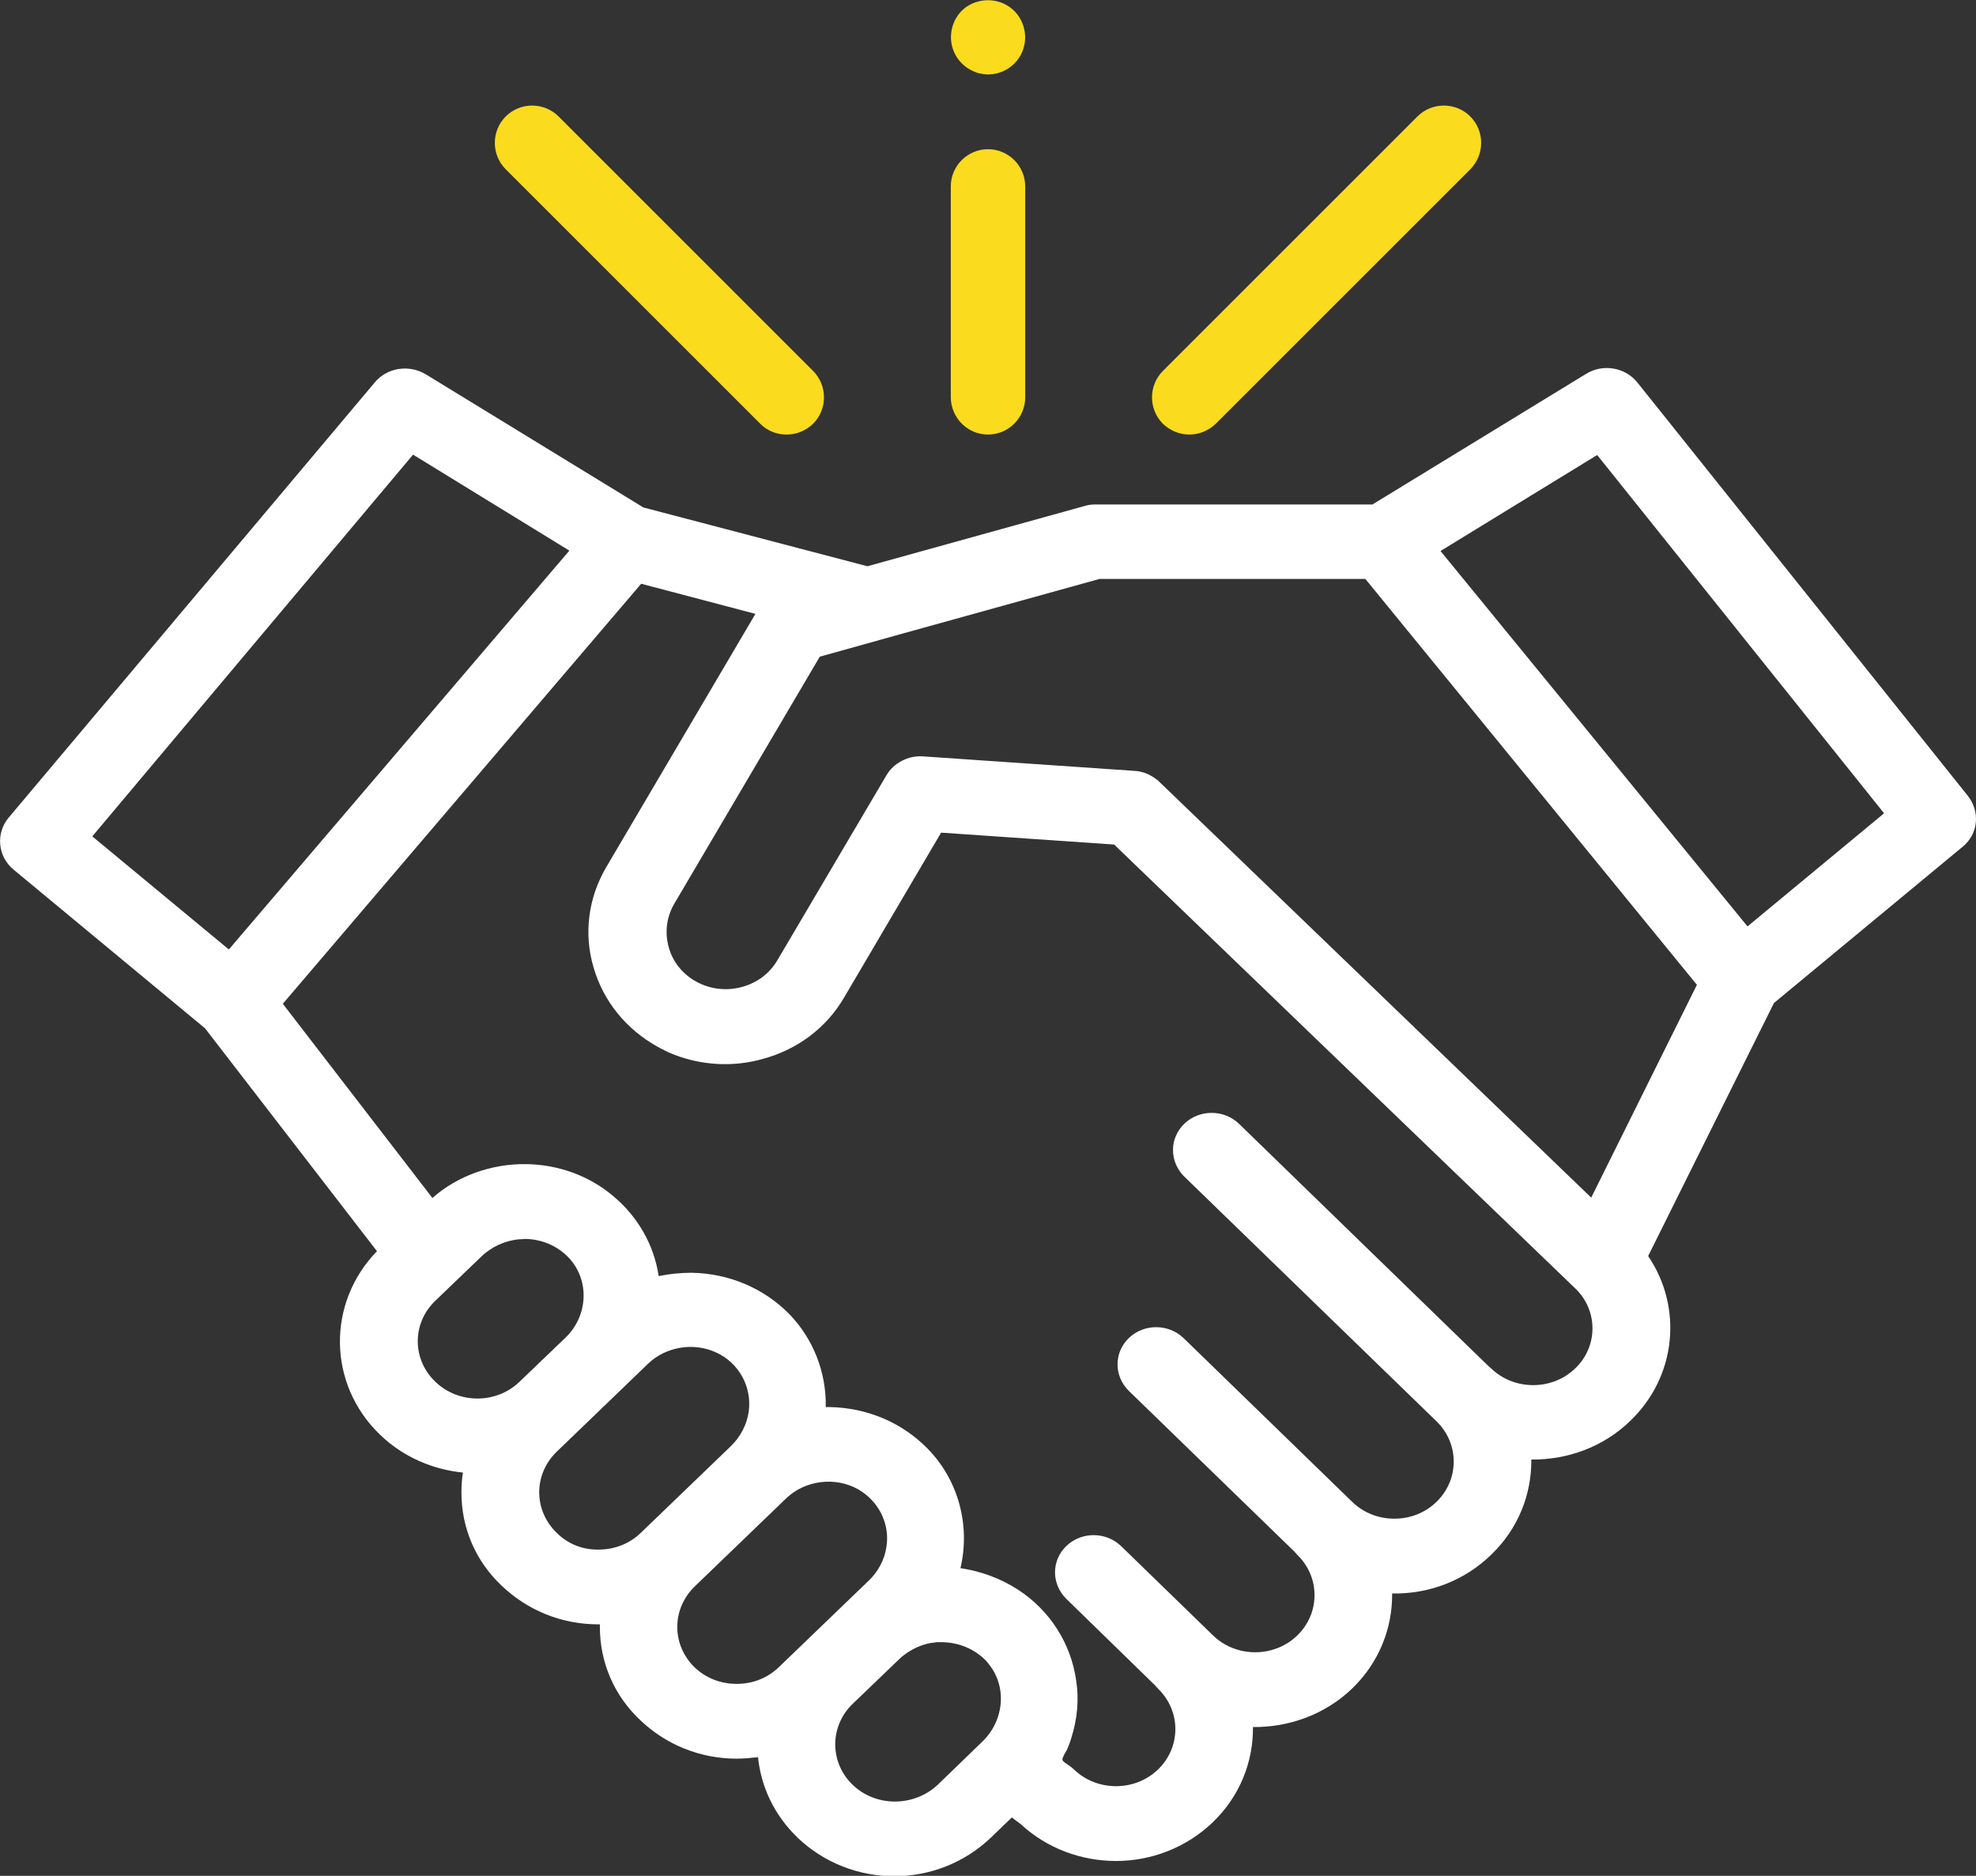 <?xml version="1.0" encoding="utf-8"?>
<!-- Generator: Adobe Illustrator 23.0.2, SVG Export Plug-In . SVG Version: 6.00 Build 0)  -->
<svg version="1.1" id="Слой_1" xmlns="http://www.w3.org/2000/svg" xmlns:xlink="http://www.w3.org/1999/xlink" x="0px" y="0px"
	 viewBox="0 0 531 504.2" style="enable-background:new 0 0 531 504.2;" xml:space="preserve">
<rect x="0" y="0" width="531" height="504.2" fill="#333333" stroke="none"/>
<style type="text/css">
	.st0{fill:#FFFFFF;}
	.st1{fill:#FADB1E;}
</style>
<path class="st0" d="M528.8,213.9L440,102.8c-3.3-4.1-9.3-5.1-13.8-2.3l-57.4,35.1h-74.8c-1,0-1.9,0.2-2.9,0.5l-58,16.1l-60.2-15.8
	l-58.5-35.8c-4.5-2.7-10.4-1.8-13.7,2.2L2.3,219.8c-3.5,4.2-2.9,10.4,1.3,13.9l51.5,42.7l46.2,59.9c-13.5,13.9-13.3,35.7,0.8,49.3
	c6.2,6,14.2,9.4,22.3,10.2c-0.3,1.8-0.4,3.6-0.4,5.4c0,9.5,3.8,18.4,10.8,25c7,6.7,16.2,10.4,26,10.4c0.1,0,0.3,0,0.4,0
	c0,0.2,0,0.5,0,0.7c0,9.5,3.8,18.4,10.8,25c7,6.7,16.2,10.4,26,10.4c1.9,0,3.9-0.2,5.7-0.4c0.8,7.9,4.3,15.5,10.6,21.6
	c7.2,6.9,16.6,10.4,26,10.4c9.4,0,18.8-3.5,26-10.4l5.6-5.4l2.4,1.8c7.1,6.6,16.4,9.9,25.6,9.9c9.4,0,18.8-3.5,26-10.4
	c7.3-7,10.9-16.3,10.8-25.6c9.6,0.1,19.3-3.3,26.6-10.3c7.3-7,10.9-16.3,10.8-25.6c10,0.2,19.5-3.5,26.6-10.4
	c7.3-7,10.9-16.3,10.8-25.6c9.6,0.1,19.3-3.3,26.6-10.4c12.5-12,14.1-30.6,4.8-44.3l33.8-68l50.7-42
	C531.6,224.2,532.2,218.2,528.8,213.9z M111,122.2L153,148L61.5,255.2l-36.7-30.4L111,122.2z M116.9,349.7l12.7-12.2
	c0.4-0.4,0.8-0.7,1.2-1c2.5-1.9,5.5-3.1,8.7-3.4c0.1,0,0.2,0,0.3,0c0.5,0,0.9-0.1,1.4-0.1c4.4,0.1,8.4,1.8,11.4,4.8
	c5.9,6,5.6,15.8-0.7,21.8l-12.3,11.8c-6.2,6-16.4,6-22.6,0C110.7,365.4,110.7,355.7,116.9,349.7z M149.6,412
	c-3-2.9-4.7-6.8-4.7-10.9c0-4.1,1.7-8,4.7-10.9l24.6-23.7c4.7-4.5,12.1-5.8,18.2-3c6.2,2.8,9.7,9.3,8.8,15.9
	c-0.5,3.5-2.2,6.8-4.8,9.3L172.2,412c-3,2.9-7,4.5-11.3,4.5C156.6,416.6,152.6,415,149.6,412z M186.7,448.2c-3-2.9-4.7-6.8-4.7-10.9
	c0-4.1,1.7-8,4.7-10.9l24.6-23.7c5-4.8,13.1-5.9,19.3-2.4c5.6,3.2,8.6,9.4,7.6,15.5c-0.5,3.4-2.2,6.6-4.7,9l-24.2,23.3
	c-3,2.9-7,4.5-11.3,4.5S189.8,451.1,186.7,448.2z M229.1,479.7c-6.2-6-6.2-15.7,0-21.7l12.7-12.2c0.4-0.4,0.8-0.7,1.2-1c0,0,0,0,0,0
	c2.1-1.6,4.5-2.7,7.1-3.2c0.1,0,0.1,0,0.2,0c0.4-0.1,0.9-0.1,1.4-0.2c0.2,0,0.4,0,0.6,0c0.4,0,0.7,0,1.1,0c4.3,0.1,8.4,1.8,11.4,4.8
	c0.4,0.4,0.7,0.8,1,1.2c4.8,6,4.1,15-1.8,20.7l-12.2,11.8C245.4,485.7,235.3,485.7,229.1,479.7z M423.3,367.8c-6.2,6-16.4,6-22.6,0
	c-0.2-0.2-0.5-0.4-0.7-0.6l-67-65.1c-4-3.9-10.6-4-14.7-0.1c-4.1,3.9-4.1,10.2-0.1,14.2L386,382c0,0,0,0,0,0c6.2,6,6.2,15.7,0,21.7
	c-3,2.9-7,4.5-11.3,4.5c-4.3,0-8.3-1.6-11.3-4.5l-45.3-44c-4-3.9-10.6-4-14.7-0.1c-4.1,3.9-4.1,10.2-0.1,14.2l44.6,43.3
	c0.2,0.3,0.5,0.5,0.7,0.8c6.2,6,6.2,15.7,0,21.7c-6.2,6-16.4,6-22.6,0l-24.7-24c-4-3.9-10.6-4-14.7-0.1c-4.1,3.9-4.1,10.2-0.1,14.2
	l24,23.4c0.2,0.3,0.5,0.5,0.7,0.8c6.2,6,6.2,15.7,0,21.7c-6.2,6-16.4,6-22.6,0c-0.7-0.7-1.6-1.2-2.4-1.8c-0.7-0.5-0.9-0.8-0.5-1.6
	c0.3-0.8,0.9-1.5,1.2-2.3c0.4-0.9,0.7-1.8,1-2.8c1.6-5,2.1-10.3,1.3-15.4c-1.4-9.9-7-18.8-15.6-24.4c-4.6-3-10-5-15.5-5.8
	c2.7-11.4-0.5-23.7-8.9-32.2c-6.9-7-16.2-10.9-26.2-11.1c-0.4,0-0.7,0-1.1,0c0.2-9.2-3.3-18.3-9.8-25c-6.9-7-16.2-10.9-26.2-11.1
	c-3,0-6,0.3-8.9,0.9c-1.2-8.3-5.6-16-12.2-21.5c-6.5-5.5-14.8-8.5-23.5-8.6c-9.2-0.1-18.3,3.1-25.1,9.1L76,269.8l96.3-112.9L203,165
	l-40.1,68.1c-4.8,8.2-6.1,17.8-3.4,26.9c2.6,9.1,8.8,16.7,17.3,21.4c0.5,0.3,1.1,0.6,1.6,0.8c0,0,0.1,0,0.1,0.1
	c1.4,0.7,2.9,1.3,4.4,1.8c7,2.3,14.5,2.6,21.8,0.6c9.5-2.5,17.4-8.4,22.2-16.7l26-44.2l46.5,3.2l123.8,119.2
	C429.5,352.1,429.5,361.9,423.3,367.8z M427.6,321.9L311.5,210.1c-0.2-0.2-0.4-0.4-0.7-0.6c-1.7-1.3-3.7-2.2-5.9-2.3l-56.9-3.9
	c-3.9-0.3-7.9,1.8-9.8,5.1l-29.3,49.7c-2.1,3.6-5.5,6.1-9.6,7.2c-4.1,1.1-8.4,0.6-12.1-1.4c-3.7-2-6.4-5.3-7.5-9.3
	c-1.1-4-0.6-8.1,1.5-11.7l39.1-66.4l15.8-4.4c0.1,0,0.2-0.1,0.3-0.1l59.1-16.4h71.4L456,264.7L427.6,321.9z M469.6,249l-82.5-100.9
	l42.1-25.8l77.1,96.3L469.6,249z"/>
<g>
	<path class="st1" d="M319.6,116.8c2.6,0,5.1-1,7.1-2.9l68.4-68.4c3.9-3.9,3.9-10.3,0-14.2s-10.3-3.9-14.2,0l-68.4,68.4
		c-3.9,3.9-3.9,10.3,0,14.2C314.5,115.8,317,116.8,319.6,116.8z"/>
	<path class="st1" d="M204.3,113.9c2,2,4.5,2.9,7.1,2.9c2.6,0,5.1-1,7.1-2.9c3.9-3.9,3.9-10.3,0-14.2l-68.4-68.4
		c-3.9-3.9-10.3-3.9-14.2,0s-3.9,10.3,0,14.2L204.3,113.9z"/>
	<path class="st1" d="M265.5,116.8c5.5,0,10-4.5,10-10V50.1c0-5.5-4.5-10-10-10s-10,4.5-10,10v56.6
		C255.5,112.3,260,116.8,265.5,116.8z"/>
	<path class="st1" d="M256.3,13.8c1.6,3.9,5.6,6.4,9.7,6.2c4.1-0.2,7.8-3,9-6.9c1.3-4-0.1-8.5-3.4-11c-3.4-2.6-8.1-2.7-11.7-0.4
		C256,4.3,254.5,9.5,256.3,13.8z"/>
</g>
</svg>
